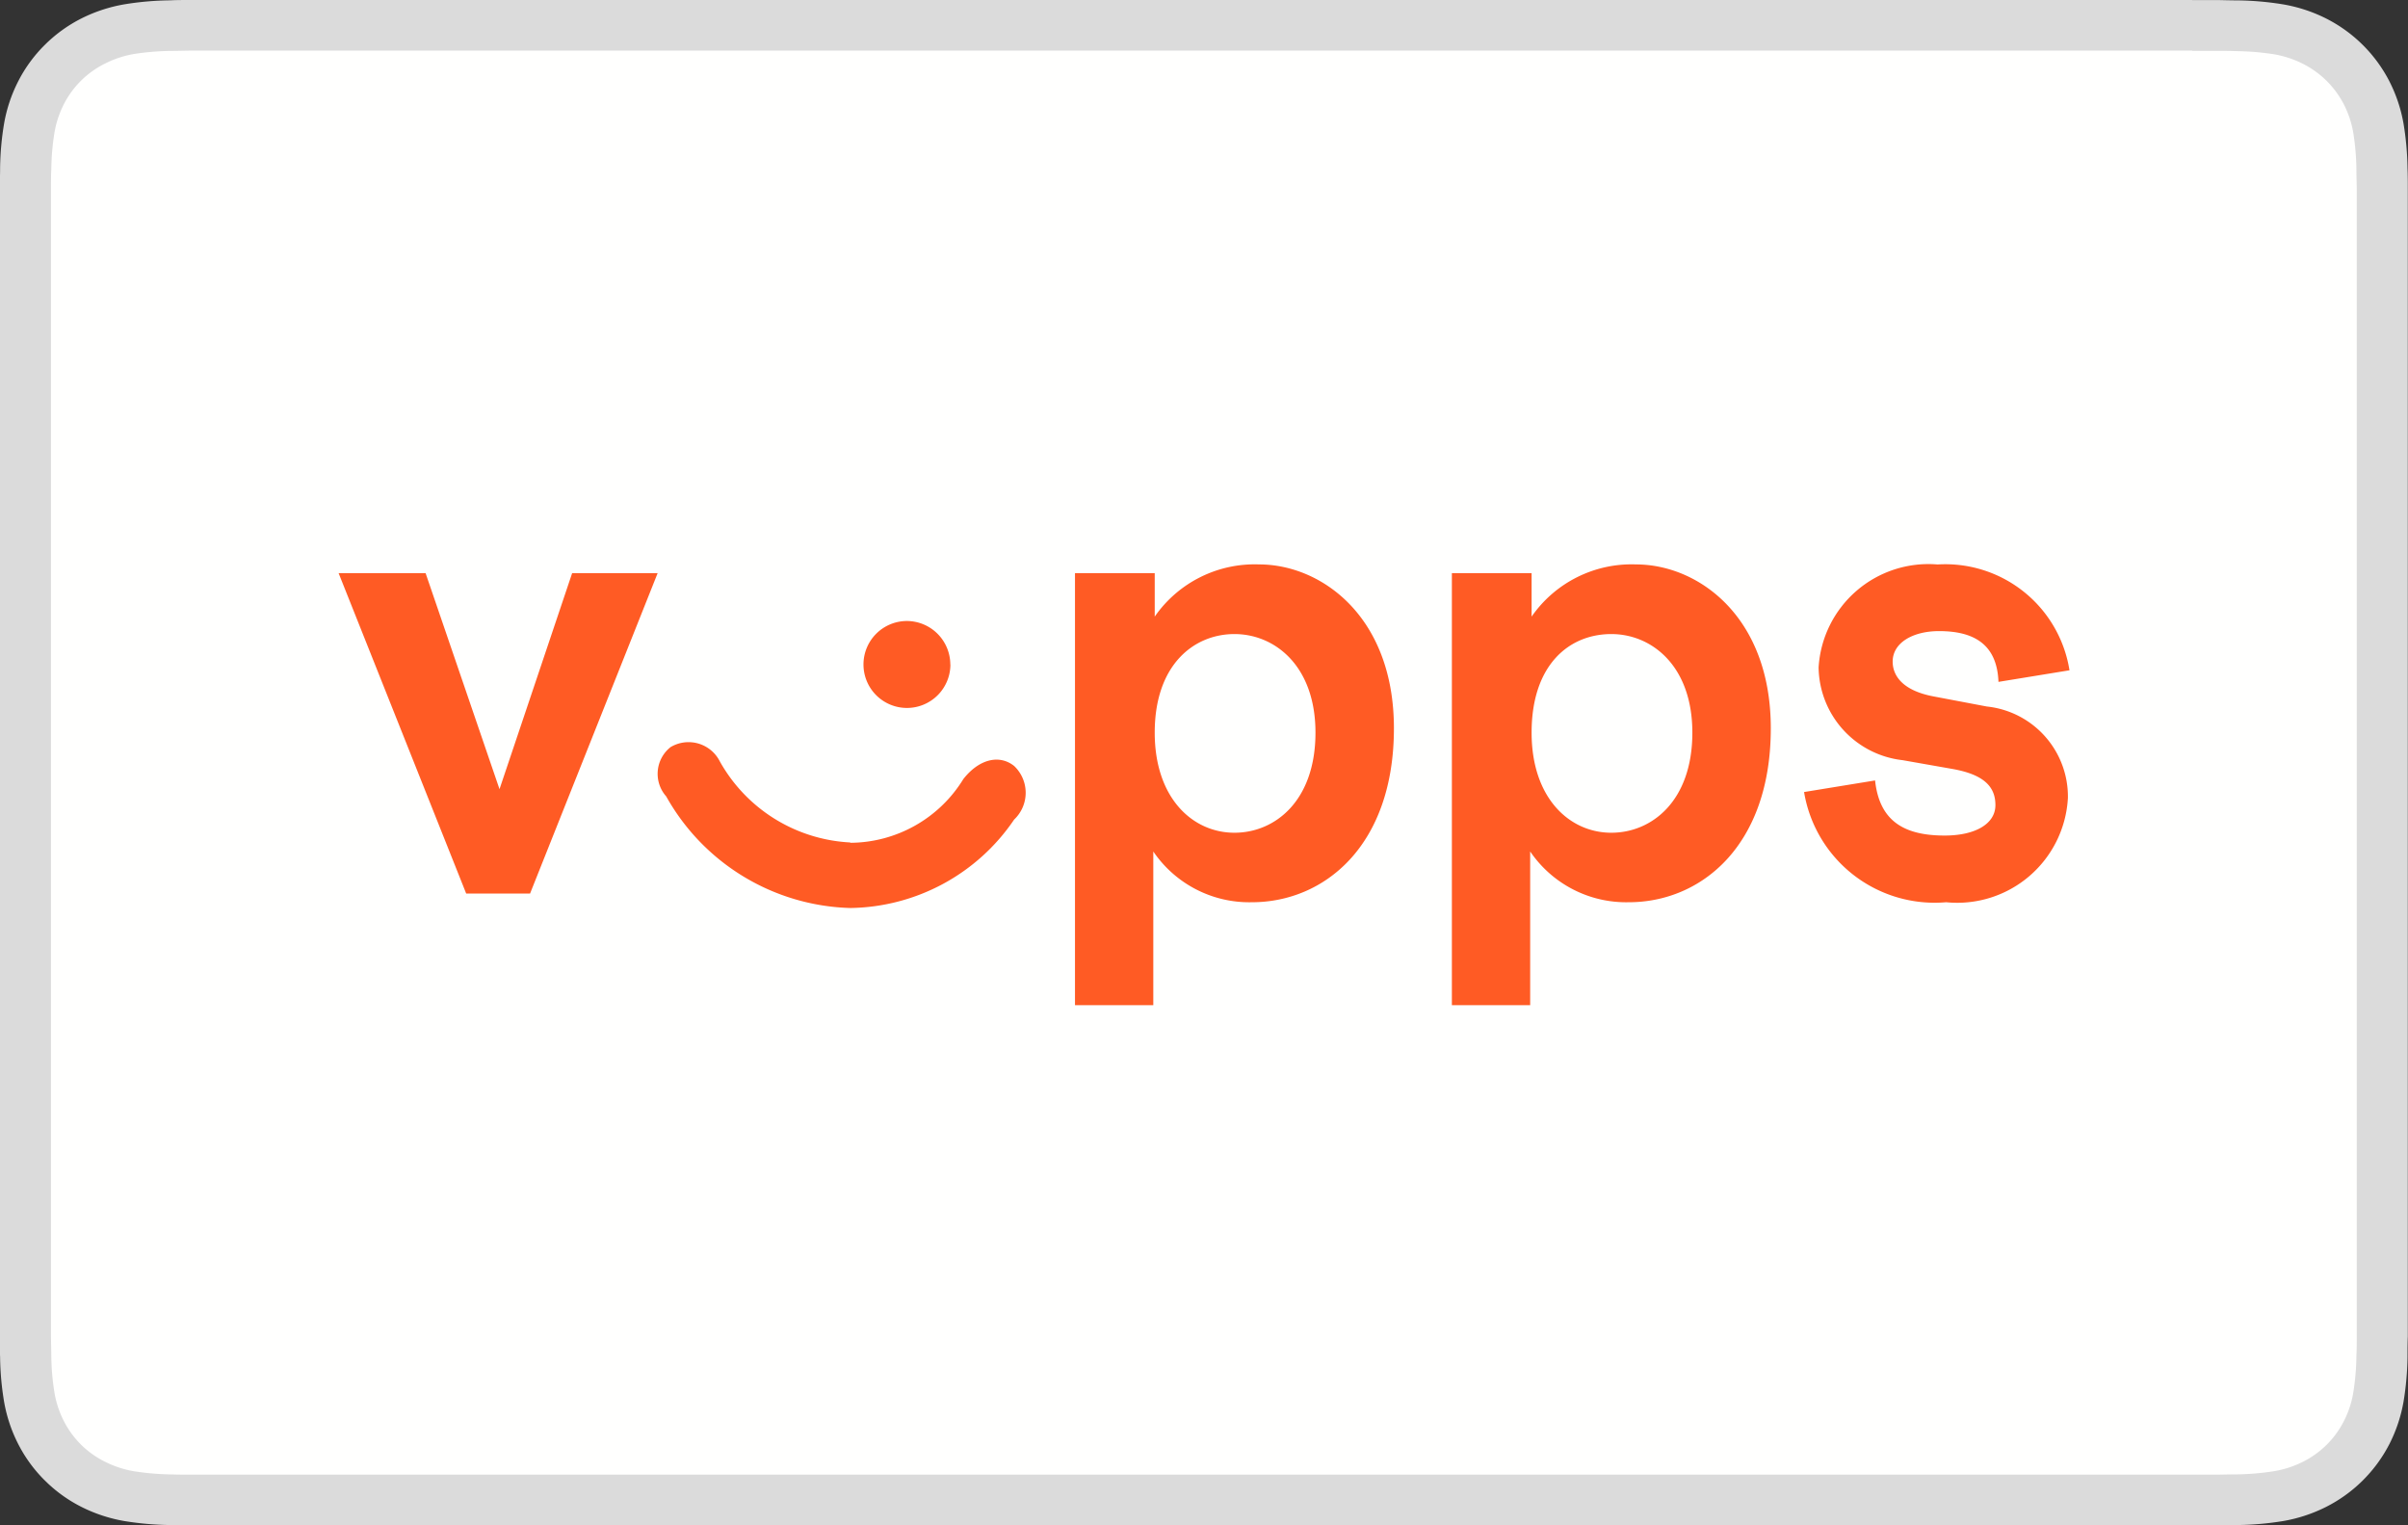<svg id="Group_19790" data-name="Group 19790" xmlns="http://www.w3.org/2000/svg" width="50.526" height="32" viewBox="0 0 50.526 32">
  <rect x="0" y="0" width="50.526" height="32" fill="#333333" stroke="none"/>
  <g id="border" transform="translate(0 0)">
    <path id="Fill-1" d="M-4424.893,0h-42c-.146,0-.291,0-.436.007a6.384,6.384,0,0,0-.951.083,3.219,3.219,0,0,0-.9.294,3.013,3.013,0,0,0-.769.553,2.974,2.974,0,0,0-.559.761,3.116,3.116,0,0,0-.3.893,6.075,6.075,0,0,0-.084.94c0,.144-.006.288-.007.432,0,.171,0,.342,0,.513V27.524c0,.171,0,.342,0,.513,0,.144,0,.288.007.431a6.071,6.071,0,0,0,.084.94,3.122,3.122,0,0,0,.3.894,2.973,2.973,0,0,0,.559.761,3,3,0,0,0,.769.553,3.221,3.221,0,0,0,.9.295,6.453,6.453,0,0,0,.951.083c.146,0,.291.005.436.006h42.513q.218,0,.437-.006a6.458,6.458,0,0,0,.951-.083,3.215,3.215,0,0,0,.9-.295,3.024,3.024,0,0,0,.77-.553,3.021,3.021,0,0,0,.56-.761,3.15,3.15,0,0,0,.3-.894,6.194,6.194,0,0,0,.084-.94c0-.144,0-.288.006-.431,0-.171,0-.342,0-.513V4.477c0-.171,0-.342,0-.513,0-.144,0-.287-.006-.432a6.2,6.2,0,0,0-.084-.94,3.144,3.144,0,0,0-.3-.893,3.023,3.023,0,0,0-.56-.761,3.032,3.032,0,0,0-.77-.553,3.214,3.214,0,0,0-.9-.294,6.39,6.39,0,0,0-.951-.083c-.146,0-.292-.005-.437-.007h-.518" transform="translate(4470.894)" fill="#dbdbdb" fill-rule="evenodd"/>
    <path id="wihit-fill" d="M-4419.569,6.333h.511c.138,0,.276,0,.415.006a5.452,5.452,0,0,1,.789.066,2.156,2.156,0,0,1,.605.2,1.957,1.957,0,0,1,.494.355,1.955,1.955,0,0,1,.362.492,2.066,2.066,0,0,1,.2.6,5.314,5.314,0,0,1,.066.779c0,.136.006.271.007.411q0,.252,0,.5V32.79c0,.168,0,.336,0,.508,0,.136,0,.272-.007.408a5.253,5.253,0,0,1-.067.781,2.035,2.035,0,0,1-.2.6,1.927,1.927,0,0,1-.36.491,1.95,1.95,0,0,1-.5.357,2.117,2.117,0,0,1-.6.195,5.516,5.516,0,0,1-.786.067c-.14,0-.278.005-.421.006h-42.5c-.139,0-.278,0-.413-.005a5.558,5.558,0,0,1-.789-.067,2.133,2.133,0,0,1-.606-.2,1.942,1.942,0,0,1-.5-.356,1.943,1.943,0,0,1-.359-.49,2.068,2.068,0,0,1-.2-.6,5.221,5.221,0,0,1-.067-.778c0-.136-.005-.273-.007-.409V9.237c0-.137,0-.273.007-.41a5.277,5.277,0,0,1,.067-.781,2.079,2.079,0,0,1,.2-.6,1.926,1.926,0,0,1,.36-.49,1.942,1.942,0,0,1,.5-.356,2.134,2.134,0,0,1,.6-.2,5.442,5.442,0,0,1,.79-.066c.138,0,.276-.005.413-.006h41.988" transform="translate(4465.571 -5.266)" fill="#fffffe" fill-rule="evenodd"/>
  </g>
  <g id="Group_19720" data-name="Group 19720" transform="translate(7.105 11.842)">
    <path id="path149" d="M23.825,22l1.551,4.532L26.9,22h1.794l-2.677,6.722H24.677L22,22Z" transform="translate(-22 -21.818)" fill="#ff5b24"/>
    <path id="path159" d="M48.063,29.953a2.8,2.8,0,0,0,2.372-1.338c.335-.426.76-.517,1.065-.274a.774.774,0,0,1,0,1.125,4.22,4.22,0,0,1-3.437,1.855A4.57,4.57,0,0,1,44.2,28.98a.714.714,0,0,1,.091-1.034.735.735,0,0,1,1.034.3,3.329,3.329,0,0,0,2.737,1.7Zm2.1-3.741a.912.912,0,1,1-.912-.912A.915.915,0,0,1,50.161,26.212Z" transform="translate(-37.326 -24.114)" fill="#ff5b24"/>
    <path id="path161" d="M74.473,21.582v.912a2.553,2.553,0,0,1,2.19-1.095c1.308,0,2.829,1.095,2.829,3.437,0,2.464-1.46,3.65-2.981,3.65a2.434,2.434,0,0,1-2.068-1.065v3.224H72.8V21.582Zm0,3.346c0,1.369.791,2.1,1.673,2.1.852,0,1.7-.669,1.7-2.1,0-1.4-.852-2.068-1.7-2.068S74.473,23.5,74.473,24.928Z" transform="translate(-57.349 -21.4)" fill="#ff5b24"/>
    <path id="path163" d="M100.473,21.582v.912a2.553,2.553,0,0,1,2.19-1.095c1.308,0,2.829,1.095,2.829,3.437,0,2.464-1.46,3.65-2.981,3.65a2.435,2.435,0,0,1-2.068-1.065v3.224H98.8V21.582Zm0,3.346c0,1.369.791,2.1,1.673,2.1.852,0,1.7-.669,1.7-2.1,0-1.4-.852-2.068-1.7-2.068C101.264,22.86,100.473,23.5,100.473,24.928Z" transform="translate(-75.441 -21.4)" fill="#ff5b24"/>
    <path id="path165" d="M125.9,21.4a2.638,2.638,0,0,1,2.768,2.22l-1.49.243c-.03-.791-.517-1.065-1.247-1.065-.547,0-.973.243-.973.639,0,.3.213.608.852.73l1.125.213a1.9,1.9,0,0,1,1.7,1.916,2.326,2.326,0,0,1-2.555,2.19,2.777,2.777,0,0,1-2.981-2.312l1.49-.243c.091.852.608,1.156,1.46,1.156.639,0,1.065-.243,1.065-.639,0-.365-.213-.639-.912-.76l-1.034-.182a1.985,1.985,0,0,1-1.764-1.947A2.308,2.308,0,0,1,125.9,21.4Z" transform="translate(-92.35 -21.4)" fill="#ff5b24"/>
  </g>
</svg>
